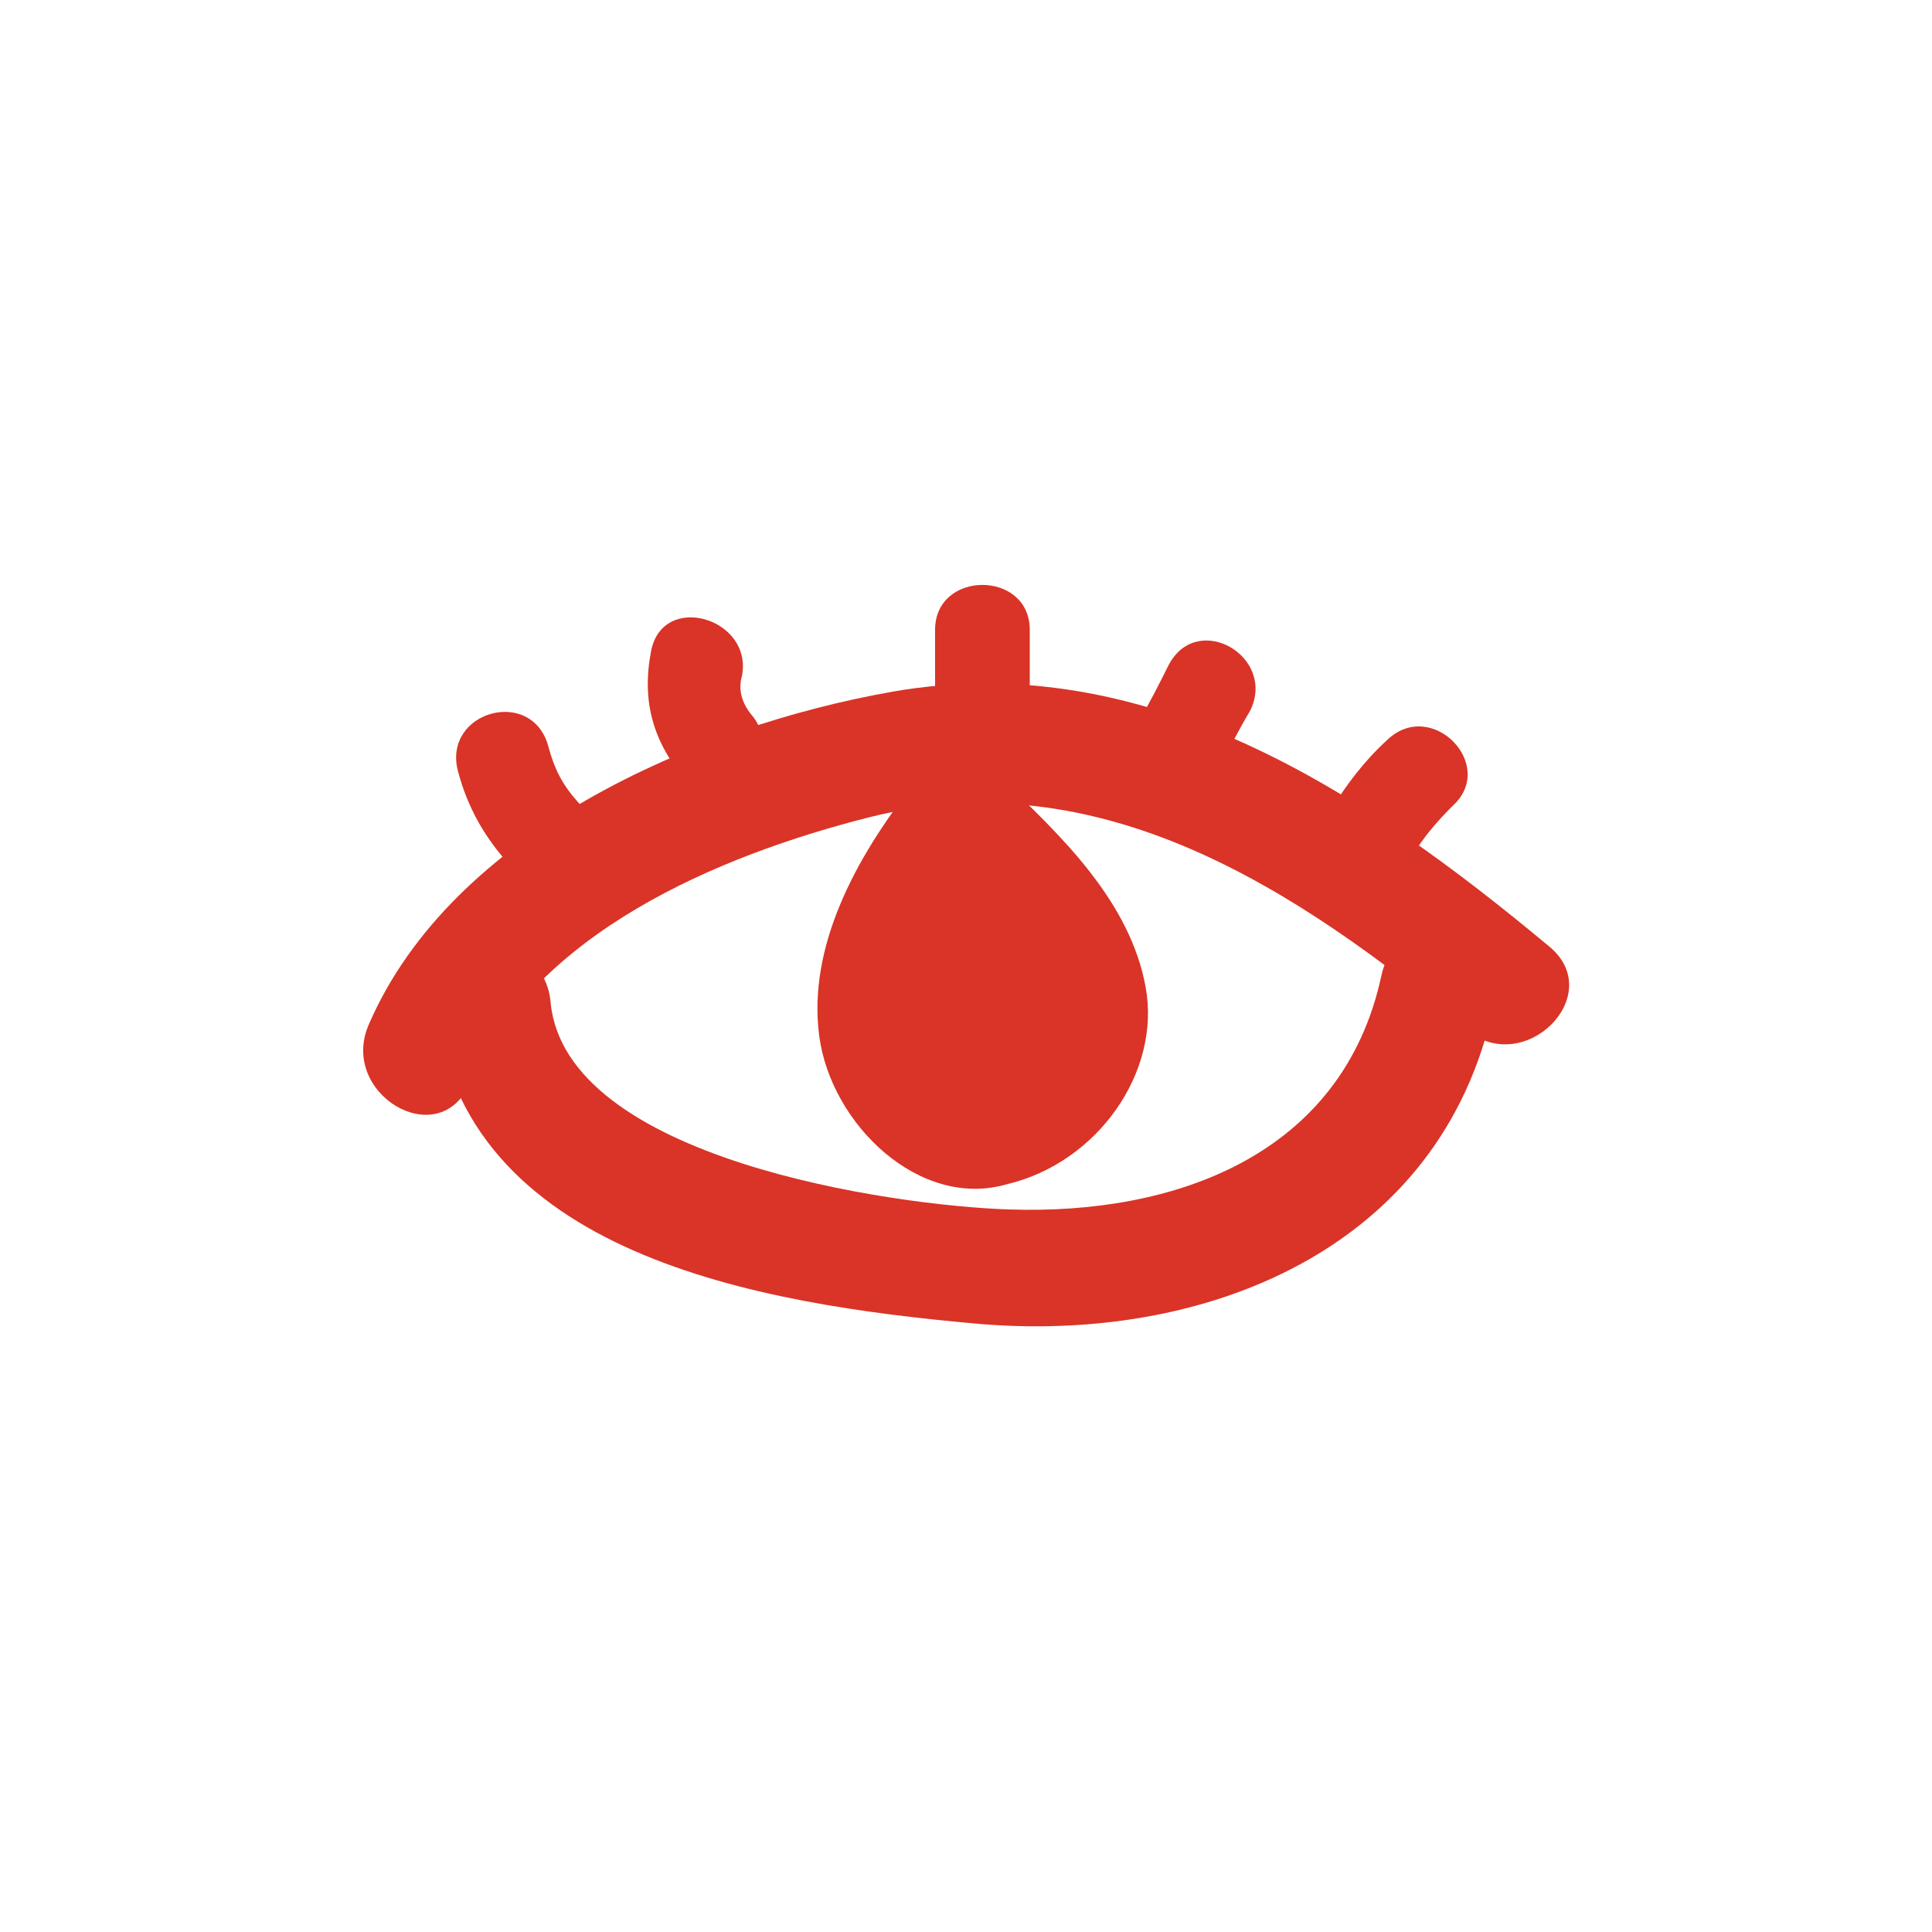 <?xml version="1.0" encoding="utf-8"?>
<!-- Generator: Adobe Illustrator 19.0.1, SVG Export Plug-In . SVG Version: 6.00 Build 0)  -->
<svg version="1.1" xmlns="http://www.w3.org/2000/svg" xmlns:xlink="http://www.w3.org/1999/xlink" x="0px" y="0px"
	 viewBox="0 0 100 100" enable-background="new 0 0 100 100" xml:space="preserve">
<g id="Layer_1">
	<g>
		<g>
			<path fill="#D93427" d="M24.3,56.1c3.4-7.8,12.8-11.8,20.7-13.8c11.9-3,22.1,3.7,30.9,11c3,2.5,7.3-1.8,4.3-4.3
				c-9.6-8-20.8-15.5-34-13.2C36,37.6,23.4,43.1,19.1,53C17.5,56.6,22.7,59.7,24.3,56.1L24.3,56.1z"/>
		</g>
		<g>
			<path fill="#D93427" d="M22.5,51.9C23.8,65,39.4,67.5,50.4,68.5c11.9,1.1,24.2-3.8,26.9-16.4c0.8-3.8-5-5.4-5.8-1.6
				c-2,9.3-10.7,12.4-19.3,12.1c-6-0.2-22.9-2.6-23.7-10.7C28.2,48,22.1,48,22.5,51.9L22.5,51.9z"/>
		</g>
		<path fill="#D93427" d="M52.1,61.3c-4.5,1.3-9.1-3.1-9.7-7.7s1.9-9.2,4.8-12.9c0.7-0.8,4-1.1,4.5-0.5c3.3,3.1,6.8,6.5,7.6,10.9
			S56.8,60.2,52.1,61.3"/>
		<g>
			<path fill="#D93427" d="M23.7,39.9c0.5,1.9,1.4,3.5,2.8,5c2.1,2.3,5.6-1.1,3.4-3.4c-0.8-0.9-1.2-1.7-1.5-2.8
				C27.6,35.5,22.9,36.8,23.7,39.9L23.7,39.9z"/>
		</g>
		<g>
			<path fill="#D93427" d="M33.7,33.7c-0.5,2.6,0.1,4.7,1.8,6.7c2,2.4,5.4-1,3.4-3.4c-0.5-0.6-0.7-1.3-0.5-2
				C39,32,34.3,30.6,33.7,33.7L33.7,33.7z"/>
		</g>
		<g>
			<path fill="#D93427" d="M48.4,32.6c0,1,0,1.9,0,2.9c0,3.1,4.9,3.1,4.9,0c0-1,0-1.9,0-2.9C53.3,29.5,48.4,29.5,48.4,32.6
				L48.4,32.6z"/>
		</g>
		<g>
			<path fill="#D93427" d="M63.1,39.8c0.5-1,1-2,1.6-3c1.4-2.8-2.7-5.2-4.2-2.4c-0.5,1-1,2-1.6,3C57.4,40.1,61.6,42.5,63.1,39.8
				L63.1,39.8z"/>
		</g>
		<g>
			<path fill="#D93427" d="M73.1,44.3c0.6-1,1.3-1.8,2.1-2.6c2.3-2.1-1.1-5.6-3.4-3.4c-1.2,1.1-2.1,2.3-2.9,3.6
				C67.3,44.5,71.5,47,73.1,44.3L73.1,44.3z"/>
		</g>
	</g>
</g>
<g id="Layer_2" display="none">
	<circle display="inline" fill="none" stroke="#231F20" stroke-miterlimit="10" cx="50" cy="50" r="50"/>
</g>
</svg>
